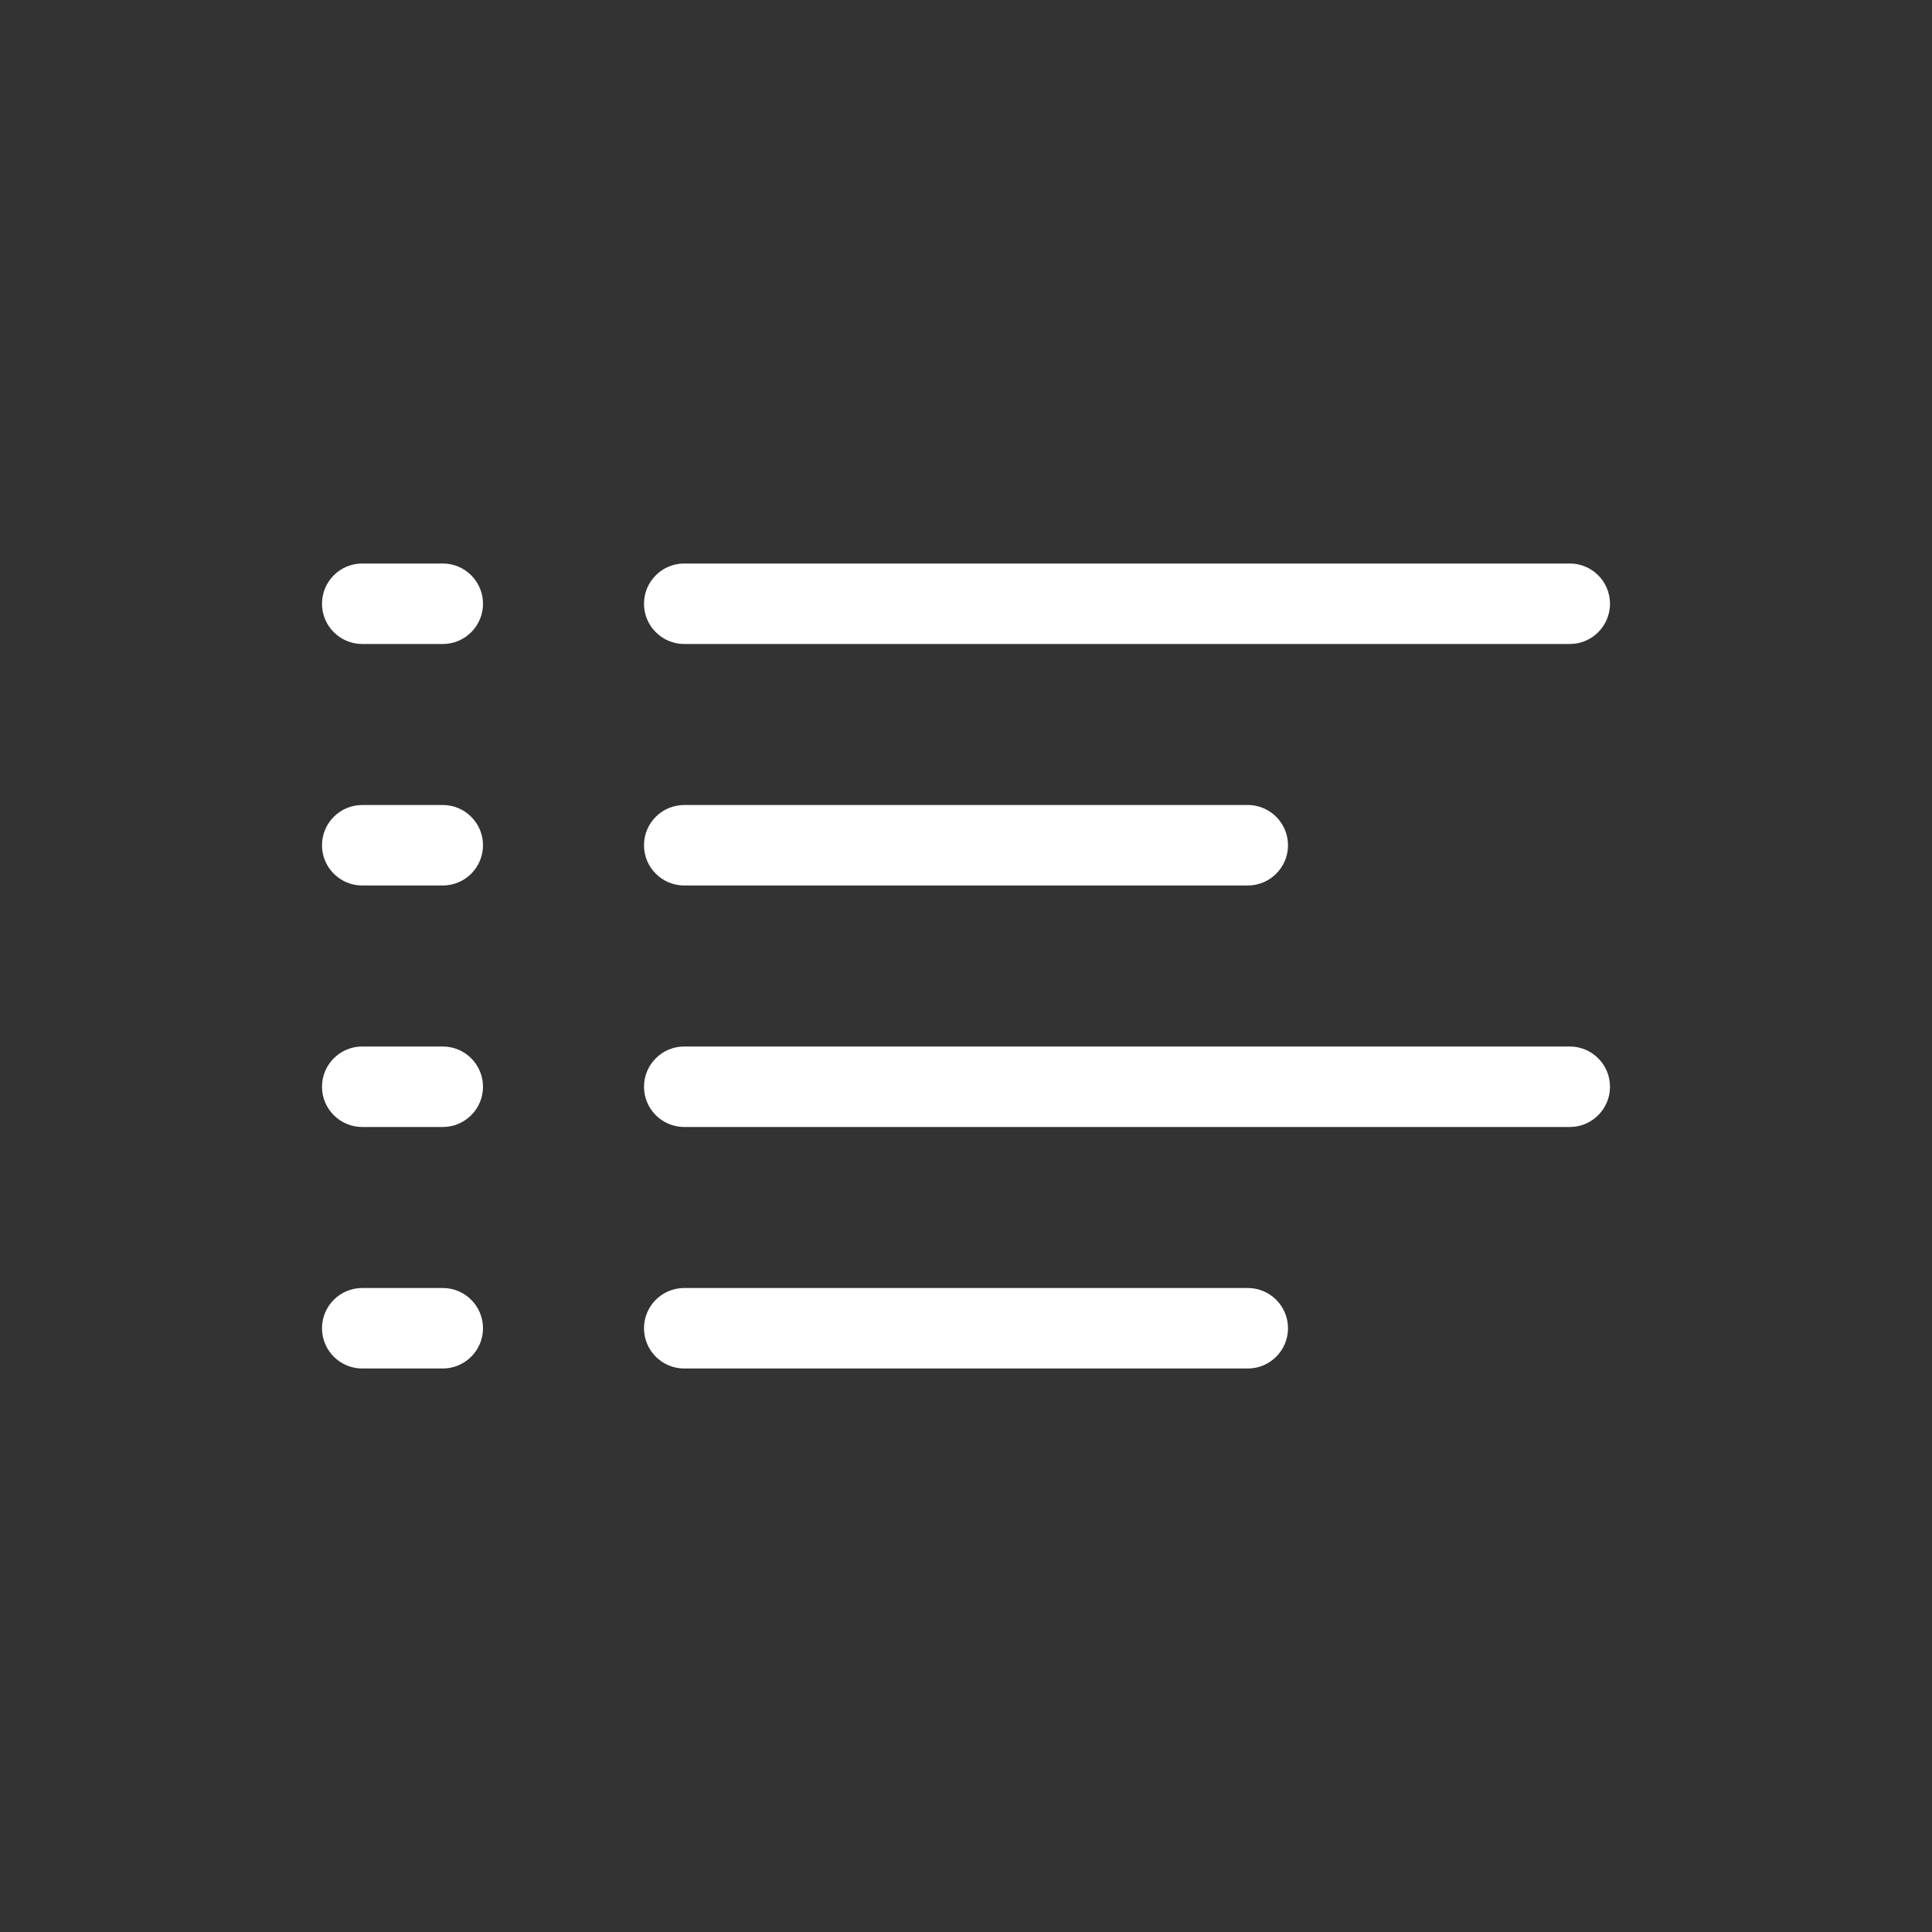 <?xml version="1.0" encoding="utf-8"?>

<!-- Uploaded to: SVG Repo, www.svgrepo.com, Generator: SVG Repo Mixer Tools -->
<svg width="800px" height="800px" viewBox="0 0 48 48" fill="none" xmlns="http://www.w3.org/2000/svg">
<rect x="0" y="0" width="48" height="48" fill="#333333" stroke="none"/>
<g id="list">
<g id="list_2">
<path id="Combined Shape" fill-rule="evenodd" clip-rule="evenodd" d="M9 14H11C11.552 14 12 14.448 12 15C12 15.552 11.552 16 11 16H9C8.448 16 8 15.552 8 15C8 14.448 8.448 14 9 14ZM17 14H39C39.552 14 40 14.448 40 15C40 15.552 39.552 16 39 16H17C16.448 16 16 15.552 16 15C16 14.448 16.448 14 17 14ZM11 26H9C8.448 26 8 26.448 8 27C8 27.552 8.448 28 9 28H11C11.552 28 12 27.552 12 27C12 26.448 11.552 26 11 26ZM17 26H39C39.552 26 40 26.448 40 27C40 27.552 39.552 28 39 28H17C16.448 28 16 27.552 16 27C16 26.448 16.448 26 17 26ZM11 20H9C8.448 20 8 20.448 8 21C8 21.552 8.448 22 9 22H11C11.552 22 12 21.552 12 21C12 20.448 11.552 20 11 20ZM17 20H31C31.552 20 32 20.448 32 21C32 21.552 31.552 22 31 22H17C16.448 22 16 21.552 16 21C16 20.448 16.448 20 17 20ZM11 32H9C8.448 32 8 32.448 8 33C8 33.552 8.448 34 9 34H11C11.552 34 12 33.552 12 33C12 32.448 11.552 32 11 32ZM17 32H31C31.552 32 32 32.448 32 33C32 33.552 31.552 34 31 34H17C16.448 34 16 33.552 16 33C16 32.448 16.448 32 17 32Z" fill="#ffffff"/>
</g>
</g>
</svg>